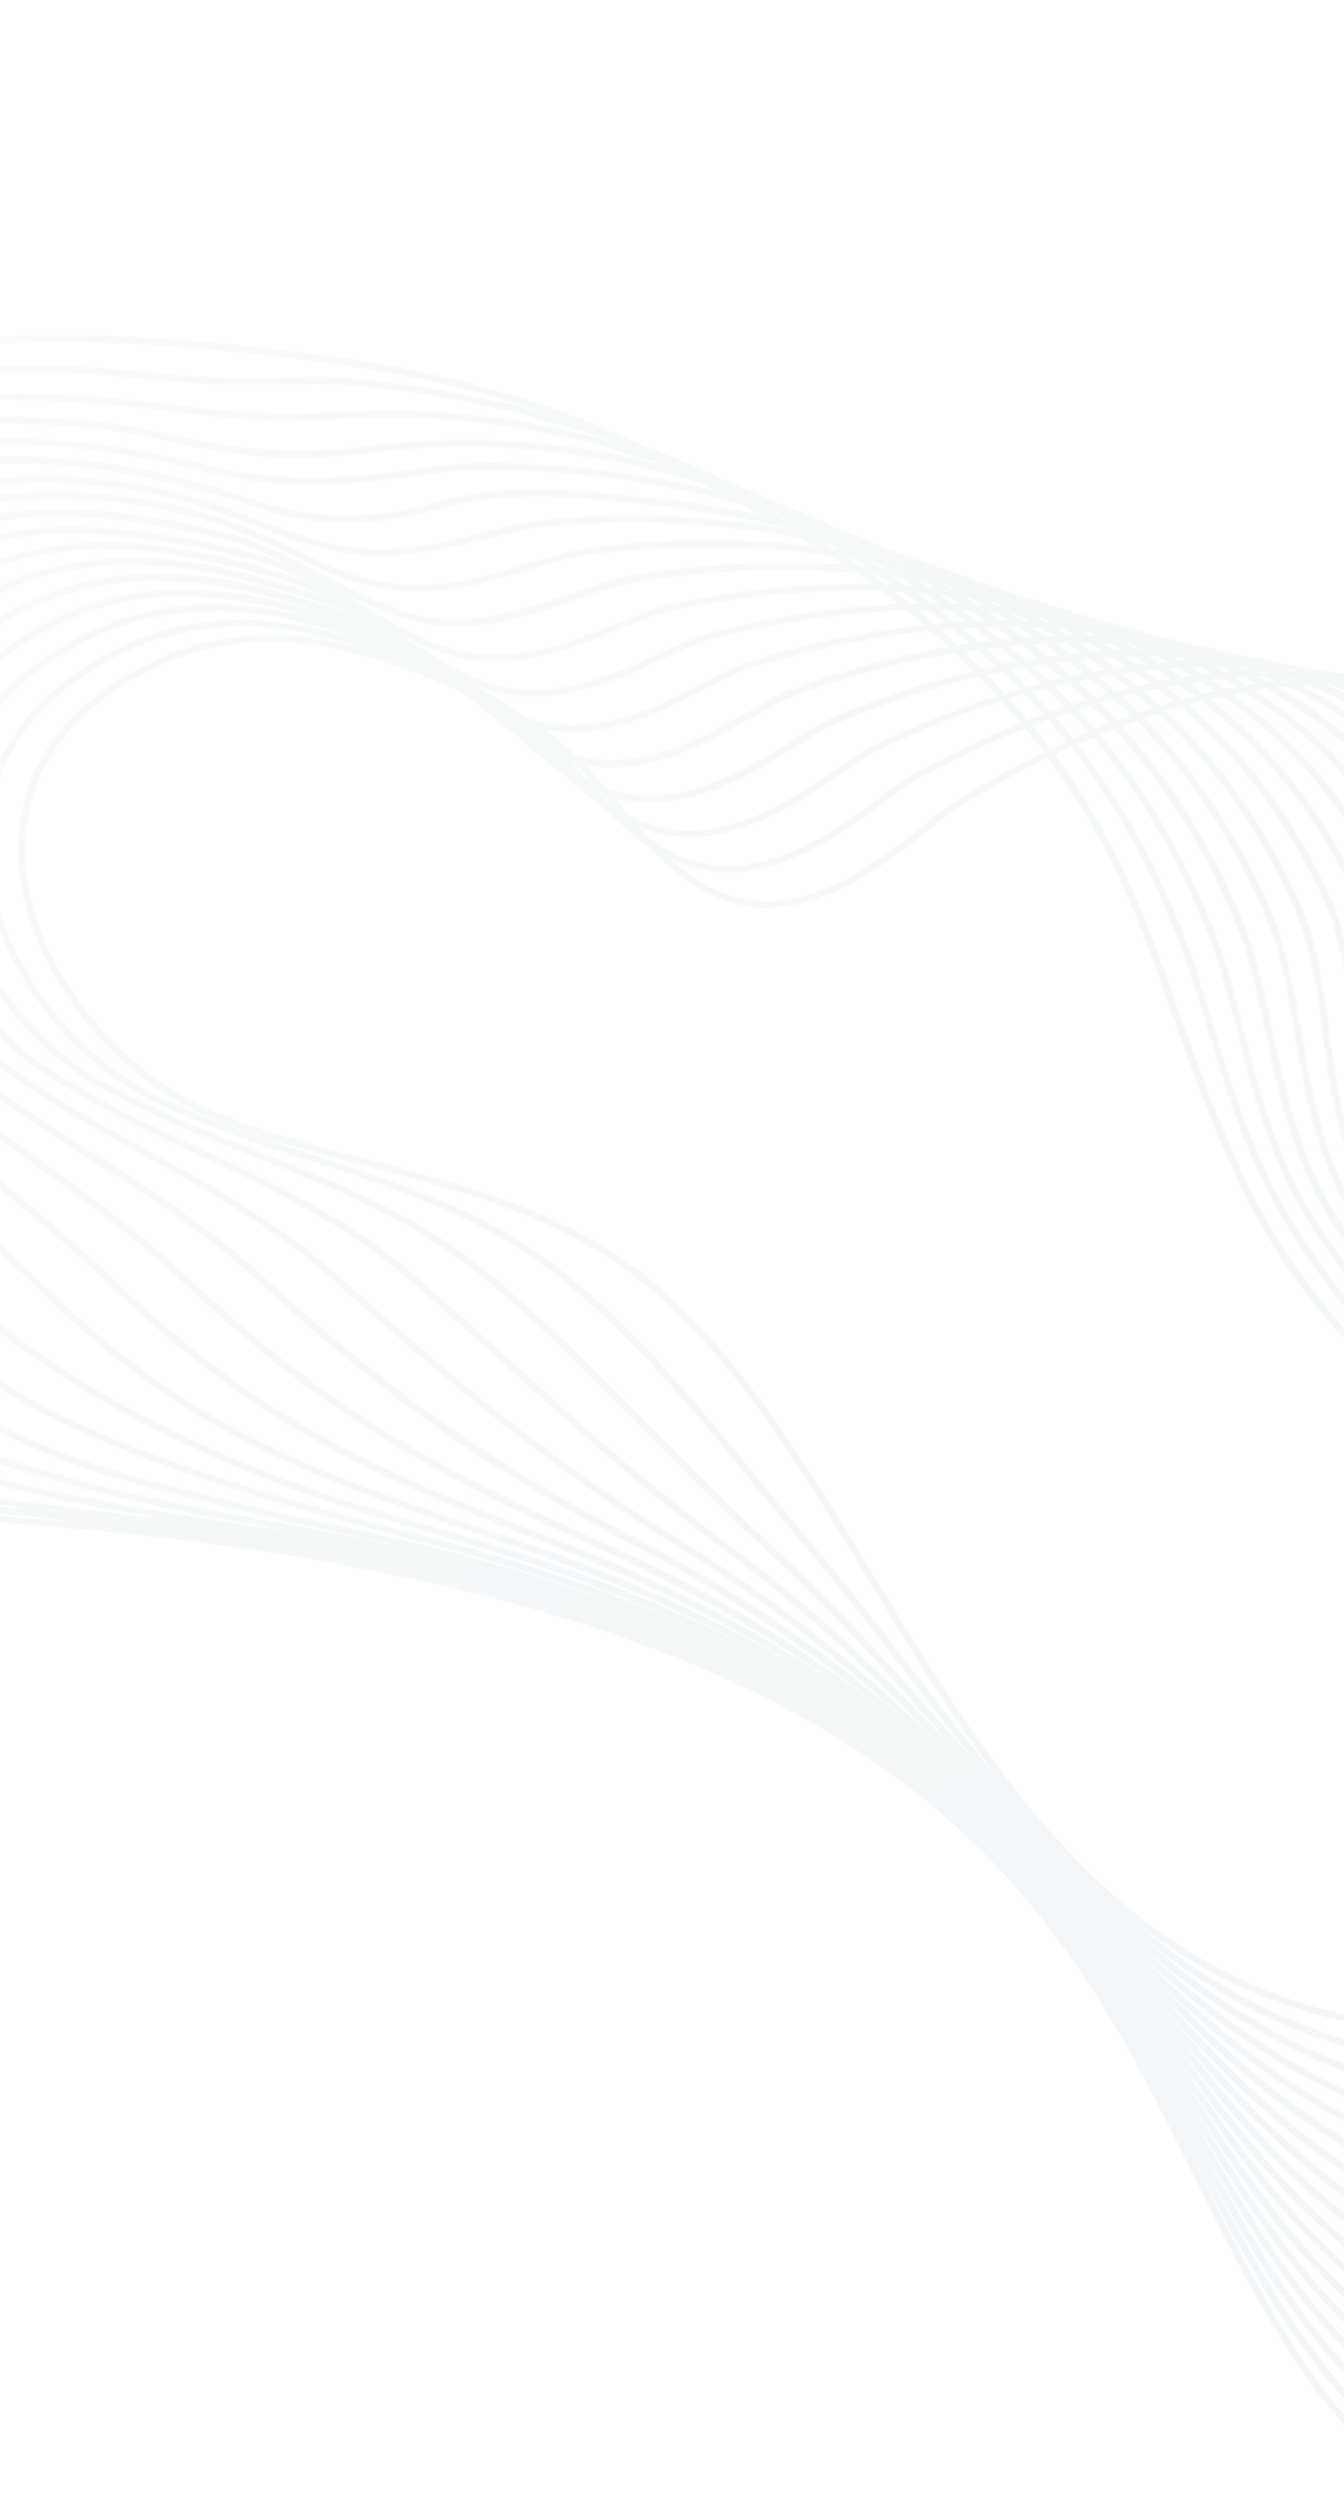 <svg width="393" height="731" viewBox="0 0 393 731" fill="none" xmlns="http://www.w3.org/2000/svg">
<g clip-path="url(#clip0_1303_817)">
<g opacity="0.05">
<path d="M482.957 754.193C475.973 754.193 468.988 753.468 462.088 752.062C432.402 745.97 405.443 727.266 384.105 697.911C370.178 678.781 360.041 658.245 349.266 636.559C310.381 558.038 270.175 476.789 48.534 449.735C29.879 447.477 12.801 446.199 -3.767 444.963C-63.394 439.339 -163.141 429.881 -192.699 312.887C-201.174 279.314 -218.253 165.898 -81.75 114.9C-23.401 92.787 35.885 96.324 91.295 103.439C152.71 111.321 188.061 127.383 239.638 158.187C262.125 171.65 280.312 187.073 298.498 208.205C314.895 227.207 327.545 249.064 337.213 275.01C339.598 281.359 341.898 287.92 344.155 294.225L344.24 294.481C353.78 321.322 363.619 349.058 380.229 372.364C400.289 400.526 426.056 418.676 453.4 437.891C472.012 451.013 491.22 464.562 510.088 482.158C531.511 502.139 549.228 524.507 564.22 550.539C586.495 589.139 594.715 628.166 588.028 663.358C582.108 694.503 564.859 720.747 539.432 737.278C524.057 747.29 506.382 753.042 488.366 754.022C486.578 754.107 484.746 754.15 482.957 754.15V754.193ZM18.38 100.03C-14.5 100.03 -47.934 104.248 -81.026 116.817C-215.953 167.219 -199.087 279.271 -190.74 312.418C-178.09 362.437 -152.238 396.819 -111.649 417.525C-77.79 434.78 -39.714 439.595 -3.597 443.003C12.971 444.239 30.135 445.517 48.789 447.775C271.495 474.957 311.956 556.674 351.054 635.707C361.787 657.351 371.881 677.801 385.723 696.803C406.763 725.732 433.297 744.18 462.471 750.145C470.989 751.892 479.678 752.531 488.239 752.105C505.914 751.168 523.248 745.501 538.325 735.702C563.241 719.512 580.191 693.693 586.026 663.102C592.628 628.379 584.493 589.864 562.474 551.647C547.567 525.785 529.977 503.588 508.682 483.734C489.9 466.223 470.776 452.717 452.207 439.68C424.736 420.337 398.798 402.059 378.525 373.642C361.745 350.081 351.864 322.217 342.281 295.248L342.196 294.95C339.938 288.644 337.639 282.125 335.253 275.777C325.671 250.044 313.106 228.4 296.879 209.569C278.821 188.607 260.805 173.311 238.488 159.976C187.166 129.3 151.986 113.323 90.912 105.484C67.274 102.459 42.912 100.073 18.252 100.073L18.38 100.03Z" fill="url(#paint0_linear_1303_817)"/>
<path d="M582.358 599.402C578.695 583.254 572.307 566.809 563.405 550.491C532.144 493.315 494.366 464.812 457.781 437.246C440.744 424.379 424.603 412.237 409.781 397.623C402.455 390.38 395.811 382.754 389.551 374.275C381.799 363.837 376.135 354.762 371.62 345.645C365.529 333.246 361.057 319.954 357.522 308.535C356.713 305.894 355.904 303.21 355.095 300.611L354.839 299.801C352.071 290.726 349.217 281.396 345.725 272.363C335.886 247.184 323.195 226.051 306.882 207.816C291.848 190.987 273.321 175.905 248.533 160.354C202.876 131.681 151.768 114.425 100.702 110.548C96.528 110.122 91.289 110.207 84.73 110.335C74.508 110.548 61.561 110.761 46.058 109.142C23.4 106.799 -11.099 103.22 -56.628 115.32C-170.132 145.399 -182.398 231.718 -183.718 248.717C-187.125 288.596 -172.261 399.199 -63.996 431.622C-48.067 437.246 -10.715 441.336 22.25 444.958C37.199 446.577 51.297 448.153 61.092 449.602C269.232 478.488 309.566 555.944 348.621 630.887C359.695 652.105 370.129 672.172 384.312 690.79C398.367 709.281 414.423 723.17 432.013 732.032C447.601 739.872 463.956 743.877 480.609 743.877C482.398 743.877 484.187 743.834 486.018 743.749C490.234 743.536 494.494 743.024 498.667 742.3C520.09 738.466 539.554 728.027 554.93 712.136C572.52 693.943 583.124 670.255 585.595 643.669C586.915 629.396 585.85 614.484 582.4 599.359L582.358 599.402ZM583.55 643.541C581.123 669.658 570.731 692.921 553.439 710.772C538.362 726.366 519.324 736.591 498.284 740.34C494.195 741.065 490.022 741.576 485.89 741.789C467.789 742.769 449.859 738.849 432.908 730.285C415.616 721.509 399.772 707.832 385.888 689.597C371.833 671.107 361.398 651.125 350.367 629.95C311.099 554.581 270.51 476.656 61.348 447.642C51.552 446.151 37.412 444.617 22.463 442.998C-10.374 439.419 -47.599 435.329 -63.357 429.747C-170.387 397.666 -185.081 288.34 -181.716 248.888C-180.439 232.144 -168.3 146.976 -56.117 117.28C-10.928 105.308 23.357 108.844 45.845 111.187C61.476 112.806 74.508 112.593 84.773 112.38C91.289 112.253 96.442 112.167 100.531 112.551C151.257 116.428 202.067 133.555 247.469 162.058C272.086 177.524 290.485 192.521 305.392 209.18C321.533 227.244 334.098 248.164 343.851 273.13C347.343 282.077 350.197 291.408 352.965 300.525L353.178 301.25C353.987 303.891 354.797 306.575 355.606 309.174C359.184 320.635 363.655 334.056 369.831 346.582C374.388 355.785 380.138 364.987 387.932 375.511C394.278 384.075 400.965 391.786 408.376 399.114C423.282 413.856 439.467 426.041 456.588 438.908C493.003 466.345 530.61 494.678 561.659 551.514C570.475 567.661 576.779 583.936 580.441 599.913C583.849 614.825 584.871 629.524 583.593 643.584L583.55 643.541Z" fill="url(#paint1_linear_1303_817)"/>
<path d="M562.564 550.801C533.518 494.179 496.89 464.696 461.497 436.108C446.463 424.008 432.28 412.547 418.779 399.212C411.922 392.437 405.406 385.024 398.847 376.503C391.564 367.045 384.579 357.714 379.255 347.191C372.824 334.452 368.863 320.903 365.498 308.207C364.859 305.778 364.22 303.307 363.582 300.751C360.984 290.611 358.3 280.087 354.212 270.118C335.174 223.379 307.107 192.32 257.361 162.923C208.765 134.164 156.464 118.996 110.125 120.104C106.122 120.189 102.502 120.36 99.094 120.488C84.954 121.084 73.796 121.51 46.964 117.889C-7.382 111.498 -32.851 117.292 -43.2 119.635C-118.501 137.359 -163.774 184.779 -168.076 250.562C-170.589 307.525 -147.803 358.183 -100.187 398.871C-80.169 415.87 -64.709 423.071 -46.267 429.248C-27.399 435.511 -1.377 440.539 31.163 444.203C45.09 445.737 58.974 447.611 73.583 449.912C268.051 480.503 310.386 557.49 347.738 625.489C359.152 646.28 369.928 665.878 384.451 684.028C398.463 701.582 414.094 714.662 430.917 722.842C446.165 730.212 462.051 733.962 478.235 733.962C480.024 733.962 481.813 733.919 483.644 733.834C487.903 733.621 492.205 733.11 496.379 732.343C517.291 728.551 536.286 718.453 551.235 703.116C568.016 685.946 578.366 663.578 581.134 638.526C584.2 610.875 577.769 580.54 562.479 550.759L562.564 550.801ZM579.217 638.355C576.492 662.981 566.312 684.923 549.873 701.752C535.179 716.792 516.609 726.676 496.081 730.425C491.949 731.15 487.776 731.661 483.559 731.874C465.969 732.811 448.465 729.147 431.854 721.095C415.287 713.043 399.911 700.133 386.069 682.835C371.674 664.813 360.941 645.257 349.527 624.509C311.962 556.17 269.371 478.671 73.923 447.952C59.272 445.651 45.345 443.777 31.375 442.2C-0.993 438.579 -26.931 433.594 -45.628 427.331C-63.857 421.239 -79.104 414.124 -98.866 397.337C-145.971 357.075 -168.544 306.929 -166.074 250.647C-161.773 185.887 -117.095 139.064 -42.775 121.595C-36.088 120.062 -22.161 116.909 0.966 116.909C13.104 116.909 28.139 117.718 46.708 119.891C73.71 123.555 84.912 123.087 99.18 122.49C102.587 122.362 106.164 122.192 110.168 122.107C156.166 120.999 208.041 136.081 256.339 164.627C305.658 193.811 333.47 224.572 352.338 270.842C356.341 280.684 359.024 291.122 361.622 301.219C362.261 303.776 362.9 306.289 363.539 308.675C366.904 321.5 370.907 335.133 377.423 348.043C382.79 358.694 389.86 368.11 397.185 377.653C403.83 386.217 410.389 393.716 417.288 400.575C430.875 413.996 445.1 425.457 460.177 437.599C495.442 466.017 531.857 495.372 560.733 551.611C575.853 581.051 582.199 611.003 579.175 638.27L579.217 638.355Z" fill="url(#paint2_linear_1303_817)"/>
<path d="M560.942 551.348C535.814 493.703 499.995 460.897 465.369 429.199L465.156 429.028C455.786 420.465 446.118 411.603 436.791 402.357C430.828 396.435 424.652 389.618 417.455 380.927C416.219 379.393 414.899 377.902 413.579 376.283L413.11 375.729C406.424 367.805 399.481 359.624 394.541 350.251C387.386 336.66 384.064 321.663 381.508 307.475C381.125 305.345 380.784 303.215 380.401 301.042C378.399 289.198 376.312 276.927 371.286 265.509C361.193 242.63 348.415 223.713 332.273 207.779C317.196 192.91 299.053 180.256 275.117 167.943C233.676 146.64 187.551 135.35 141.681 135.35C134.653 135.265 126.987 136.415 118.895 137.565C103.605 139.738 81.713 141.144 63.485 136.671C48.834 133.092 19.702 126.019 -15.265 128.618C-69.014 134.796 -98.956 159.678 -114.629 179.489C-137.287 208.12 -142.653 240.968 -140.141 262.143C-133.241 321.28 -95.932 374.707 -35.07 412.583C-2.147 433.076 66.509 444.409 67.19 444.537C77.284 446.369 87.719 448.243 98.792 450.502C265.662 484.117 308.082 553.18 345.562 614.149C357.913 634.258 369.583 653.218 385.001 670.643C398.97 686.365 413.749 697.783 429.039 704.557C443.563 710.99 458.597 714.271 473.717 714.271C475.505 714.271 477.337 714.228 479.126 714.143C483.427 713.93 487.686 713.419 491.903 712.652C511.75 709.031 529.766 699.657 544.034 685.47C559.281 670.302 569.247 650.576 572.74 628.464C576.615 604.008 572.697 578.062 561.027 551.348H560.942ZM570.653 628.123C567.203 649.809 557.492 669.152 542.5 684.021C528.573 697.868 510.898 707.071 491.434 710.65C487.346 711.416 483.129 711.885 478.913 712.098C462.345 712.993 445.692 709.797 429.721 702.682C414.729 696.036 400.12 684.788 386.363 669.237C371.073 651.982 359.446 633.065 347.138 613.041C309.488 551.732 266.812 482.285 99.09 448.499C88.017 446.284 77.54 444.366 67.446 442.534C66.764 442.406 -1.508 431.116 -34.09 410.879C-94.441 373.343 -131.409 320.427 -138.224 261.93C-140.694 241.139 -135.37 208.887 -113.138 180.767C-90.991 152.775 -57.132 135.435 -15.137 130.621C-9.302 130.195 -3.766 129.982 1.516 129.982C27.411 129.982 50.92 135.648 62.974 138.631C81.543 143.189 103.69 141.783 119.151 139.568C127.2 138.417 134.866 137.395 141.638 137.395C187.168 137.395 232.995 148.6 274.18 169.732C297.903 181.918 315.919 194.486 330.825 209.228C346.797 224.992 359.446 243.695 369.412 266.361C374.31 277.524 376.397 289.666 378.399 301.425C378.782 303.598 379.123 305.771 379.506 307.901C382.062 322.259 385.469 337.427 392.752 351.231C397.778 360.775 404.763 369.083 411.534 377.05L412.003 377.604C413.366 379.18 414.644 380.714 415.879 382.248C423.119 391.024 429.337 397.841 435.343 403.806C444.712 413.094 454.381 421.956 463.75 430.52L463.963 430.69C498.462 462.261 534.11 494.896 559.068 552.158C570.567 578.53 574.443 604.094 570.61 628.166L570.653 628.123Z" fill="url(#paint3_linear_1303_817)"/>
<path d="M463.536 674.476C450.717 674.476 437.727 672.218 424.907 667.787C412.13 663.356 399.693 655.687 385.766 643.629C366.515 626.971 351.651 607.884 335.935 587.689C299.648 541.121 258.591 488.376 148.878 451.565L147.941 451.224C91.678 432.35 54.54 419.866 10.075 375.898C1.344 367.291 -7.685 359.111 -16.416 351.186C-35.071 334.315 -52.618 318.423 -65.523 300.017C-68.036 296.396 -70.378 292.689 -72.508 289.196C-83.709 270.833 -88.437 248.635 -85.498 228.355C-81.793 202.877 -66.332 181.021 -40.778 165.086C-23.316 154.222 -4.278 148.939 17.443 148.939C34.735 148.939 51.558 152.305 64.25 155.245C75.324 157.801 84.736 162.828 93.851 167.643C101.943 171.946 110.291 176.377 119.959 179.189C124.133 180.424 128.647 181.063 133.332 181.063C145.768 181.063 157.609 176.845 168.086 173.181C174.091 171.051 179.245 169.219 183.717 168.452C198.709 165.853 213.913 164.575 228.99 164.575C257.27 164.575 284.656 169.091 310.466 178.038C356.847 194.101 386.107 218.258 405.315 256.39C412.087 269.81 412.641 284.893 413.152 299.464V300.103C413.237 302.148 413.322 304.108 413.407 306.025C414.174 322.044 416.176 340.535 425.077 356.427C430.401 365.885 438.323 373.639 445.989 381.138C448.715 383.78 451.781 386.805 454.592 389.787L457.19 392.556C462.472 398.138 467.455 403.421 472.693 408.618C495.352 431.114 512.09 451.565 525.378 473.08C540.625 497.791 551.188 523.781 557.576 552.582C561.921 572.138 561.367 590.884 556 608.267C550.975 624.5 541.69 638.985 529.168 650.148C512.771 664.762 492.029 673.155 469.158 674.348C467.284 674.433 465.368 674.518 463.451 674.518L463.536 674.476ZM17.486 150.984C-3.852 150.984 -22.549 156.182 -39.671 166.833C-64.714 182.427 -79.876 203.815 -83.454 228.696C-86.35 248.55 -81.707 270.236 -70.719 288.216C-68.59 291.667 -66.332 295.373 -63.819 298.952C-51.085 317.187 -33.58 332.994 -15.096 349.738C-6.28 357.705 2.749 365.885 11.523 374.534C55.647 418.162 92.615 430.603 148.622 449.392L149.559 449.733C259.826 486.757 301.139 539.758 337.554 586.496C353.227 606.648 368.049 625.65 387.129 642.181C400.843 654.068 413.067 661.609 425.588 665.955C440.069 670.982 454.805 673.155 469.158 672.388C491.561 671.195 511.877 663.015 527.933 648.699C540.199 637.75 549.271 623.605 554.212 607.713C559.493 590.671 560.004 572.266 555.745 553.051C549.399 524.505 538.964 498.686 523.802 474.188C510.599 452.8 493.946 432.435 471.416 410.067C466.134 404.827 461.151 399.544 455.87 393.962L453.272 391.193C450.504 388.253 447.437 385.271 444.711 382.629C436.917 375.045 428.868 367.163 423.416 357.449C414.302 341.174 412.257 322.385 411.491 306.153C411.406 304.235 411.32 302.233 411.235 300.23V299.591C410.682 285.233 410.128 270.407 403.569 257.37C384.616 219.706 355.74 195.847 309.87 179.998C284.273 171.136 257.1 166.663 229.033 166.663C214.084 166.663 198.964 167.984 184.1 170.54C179.798 171.264 174.687 173.096 168.81 175.184C158.205 178.933 146.152 183.194 133.375 183.194C128.519 183.194 123.834 182.555 119.448 181.276C109.609 178.379 101.176 173.906 92.999 169.56C84.012 164.788 74.728 159.846 63.91 157.332C51.303 154.392 34.65 151.069 17.528 151.069L17.486 150.984Z" fill="url(#paint4_linear_1303_817)"/>
<path d="M556.802 552.92C552.543 524.673 544.111 499.152 530.993 474.825C518.727 452.031 502.585 430.898 481.758 410.192C477.669 406.145 473.495 401.842 469.449 397.666L463.913 392C460.931 388.975 457.779 385.992 454.628 383.01C446.578 375.469 438.23 367.63 432.736 357.958C423.324 341.385 421.705 322.212 421.407 305.639C421.365 303.423 421.322 301.208 421.322 298.694C421.152 283.569 420.981 267.933 413.826 254.129C403.902 234.957 391.168 219.704 374.941 207.476C359.864 196.1 341.678 187.324 319.318 180.592C297.639 174.073 274.683 170.793 251.045 170.793C232.646 170.793 213.991 172.838 195.592 176.8C191.418 177.695 186.563 179.697 180.941 181.998C170.08 186.429 157.729 191.456 144.697 191.456C139.926 191.456 135.327 190.732 131.068 189.369C121.187 186.173 112.711 181.061 104.534 176.076C95.59 170.665 86.39 165.041 75.317 162.059C60.452 158.011 37.326 153.751 17.904 154.049C0.655 154.347 -15.614 159.46 -31.841 169.77C-43.681 177.269 -53.222 186.173 -60.121 196.143C-66.425 205.175 -70.599 215.188 -72.558 225.839C-76.774 248.761 -70.471 274.281 -55.649 294.093C-53.222 297.373 -50.581 300.824 -47.685 304.233C-35.291 318.932 -19.788 331.585 -3.306 345.049C8.364 354.592 20.46 364.519 32.002 375.639C74.507 416.668 109.261 431.836 161.435 451.903C256.284 488.458 296.276 536.901 331.541 579.676C348.748 600.51 364.975 620.194 386.057 636.98C399.814 647.93 411.824 654.832 423.963 658.667C436.271 662.586 448.622 664.589 460.633 664.589C462.55 664.589 464.466 664.546 466.383 664.418C470.983 664.163 475.625 663.609 480.182 662.799C497.218 659.646 512.934 652.233 525.626 641.411C550.712 619.981 562.084 587.771 556.845 552.963L556.802 552.92ZM524.263 639.835C511.827 650.444 496.409 657.687 479.756 660.754C475.284 661.564 470.727 662.118 466.212 662.331C452.583 663.055 438.529 661.138 424.474 656.664C412.591 652.872 400.751 646.098 387.207 635.319C366.295 618.66 350.111 599.062 332.989 578.313C297.554 535.367 257.391 486.669 162.031 449.943C110.07 429.919 75.487 414.836 33.28 374.106C21.695 362.943 9.599 353.016 -2.198 343.387C-18.51 330.052 -33.928 317.398 -46.237 302.869C-49.048 299.504 -51.688 296.053 -54.116 292.815C-68.597 273.429 -74.772 248.505 -70.641 226.095C-68.725 215.742 -64.678 205.985 -58.545 197.166C-51.774 187.409 -42.446 178.717 -30.819 171.347C-14.89 161.249 2.018 156.222 18.884 155.924C37.624 155.924 60.495 160.056 74.72 163.891C85.496 166.831 94.61 172.369 103.469 177.738C111.731 182.765 120.25 187.963 130.386 191.201C134.901 192.649 139.671 193.374 144.654 193.374C158.07 193.374 170.592 188.261 181.665 183.745C187.202 181.487 191.972 179.527 195.975 178.675C214.247 174.713 232.774 172.71 251.045 172.71C274.47 172.71 297.213 175.991 318.721 182.424C340.868 189.071 358.884 197.762 373.748 208.967C389.72 221.025 402.241 236.064 412.037 254.981C418.979 268.359 419.15 283.74 419.278 298.822C419.278 301.165 419.32 303.381 419.363 305.596C419.661 322.425 421.322 341.896 430.947 358.853C436.612 368.822 445.045 376.747 453.307 384.501C456.374 387.356 459.483 390.296 462.422 393.321L467.959 398.987C472.005 403.162 476.179 407.466 480.267 411.513C500.966 432.091 516.98 453.096 529.161 475.677C542.151 499.791 550.499 525.099 554.715 553.133C559.869 587.26 548.71 618.831 524.178 639.75L524.263 639.835Z" fill="url(#paint5_linear_1303_817)"/>
<path d="M555.996 553.258C552.248 498.638 530.314 451.006 490.79 411.723C488.064 408.997 485.295 406.227 482.484 403.415C479.46 400.39 476.394 397.28 473.285 394.17C470.133 391.06 466.768 387.992 463.404 384.967C454.928 377.341 446.155 369.416 440.405 359.447C430.481 342.191 429.331 321.4 429.417 305.21C429.417 302.952 429.417 300.737 429.502 298.138C429.715 283.098 430.013 266.056 422.389 251.826C403.436 216.378 373.538 194.564 328.179 183.103C290.486 173.56 248.364 174.241 207.478 185.063C203.687 186.086 199.13 188.173 193.849 190.602C183.158 195.544 169.913 201.679 155.986 201.679C151.173 201.679 146.531 200.912 142.229 199.421C132.092 195.885 123.574 190.048 115.354 184.424C106.581 178.417 97.509 172.196 86.393 168.745C70.379 163.803 50.872 158.733 31.494 158.562C11.689 158.562 -6.412 163.718 -22.852 174.326C-44.829 188.514 -58.032 207.857 -61.013 230.267C-64.761 258.472 -51.984 284.163 -38.781 298.862C-36.183 301.716 -33.116 305.082 -29.879 308.32C-17.954 320.079 -4.07 330.219 10.709 340.913C25.105 351.394 39.969 362.216 53.853 375.253C93.889 412.916 125.661 430.725 173.916 452.198C253.688 487.731 291.935 531.743 325.666 570.556C344.747 592.498 362.762 613.247 386.23 630.289C399.731 640.088 411.401 646.223 422.9 649.546C434.57 652.912 446.325 654.616 457.824 654.616C459.826 654.616 461.871 654.574 463.83 654.446C485.764 653.296 505.909 645.754 522.051 632.717C545.774 613.545 558.125 584.658 555.996 553.344V553.258ZM520.773 631.056C504.93 643.837 485.21 651.208 463.702 652.358C450.584 653.04 436.955 651.421 423.411 647.501C412.125 644.263 400.668 638.213 387.38 628.585C364.083 611.67 346.152 591.007 327.157 569.15C293.297 530.166 254.881 485.984 174.683 450.281C126.683 428.893 94.996 411.17 55.174 373.719C41.204 360.554 26.255 349.69 11.817 339.209C-2.834 328.558 -16.719 318.46 -28.517 306.829C-31.753 303.634 -34.777 300.31 -37.375 297.456C-50.28 283.141 -62.802 258.003 -59.139 230.48C-56.243 208.666 -43.338 189.835 -21.872 175.945C-5.773 165.55 11.987 160.522 31.366 160.522C50.489 160.693 69.825 165.72 85.669 170.62C96.487 173.986 105.431 180.121 114.119 186.043C122.424 191.752 131.028 197.632 141.42 201.296C145.934 202.872 150.79 203.682 155.858 203.682C170.211 203.682 183.712 197.461 194.573 192.434C199.769 190.048 204.241 187.96 207.903 186.98C248.492 176.244 290.231 175.562 327.625 185.02C372.345 196.353 401.903 217.869 420.558 252.763C427.926 266.567 427.67 283.311 427.457 298.095C427.457 300.694 427.372 302.952 427.372 305.21C427.287 321.656 428.48 342.788 438.616 360.469C444.494 370.694 453.395 378.704 462.084 386.544C465.32 389.483 468.685 392.508 471.794 395.576C474.903 398.644 478.012 401.754 480.994 404.779C483.805 407.591 486.573 410.403 489.299 413.087C528.482 452.028 550.203 499.192 553.909 553.344C555.996 583.977 543.9 612.267 520.688 631.013L520.773 631.056Z" fill="url(#paint6_linear_1303_817)"/>
<path d="M454.54 644.521C443.892 644.521 432.904 643.072 421.873 640.26C410.757 637.406 399.811 632.208 386.437 623.474C359.733 606.006 339.417 583.595 317.909 559.864C286.52 525.183 250.914 485.944 186.347 452.371C142.01 429.321 113.049 409.041 75.697 374.829C59.811 360.258 42.391 349.181 25.568 338.444C12.067 329.838 -0.668 321.743 -12.082 312.284C-15.021 309.856 -18.172 307.086 -21.963 303.508C-40.831 285.954 -51.734 258.9 -49.69 234.572C-47.816 212.204 -35.464 192.904 -13.999 178.802C2.058 168.236 19.222 163.123 38.473 163.123C59.002 163.123 78.891 169.003 97.333 175.393C108.534 179.27 117.478 186.13 126.167 192.776C134.387 199.082 142.862 205.558 153.254 209.478C157.684 211.139 162.411 211.991 167.352 211.991C181.833 211.991 195.589 204.919 206.62 199.21C211.561 196.653 215.862 194.438 219.312 193.373C244.441 185.448 269.739 181.443 294.527 181.443C309.093 181.443 323.361 182.849 336.99 185.661C358.881 190.135 376.94 197.207 392.145 207.22C408.414 217.956 421.064 231.803 430.859 249.569C438.952 264.268 438.27 281.992 437.631 297.628C437.546 300.27 437.418 302.57 437.376 304.871C436.865 321.657 437.674 343.173 448.023 361.025C453.986 371.293 463.228 379.302 472.13 387.057C475.452 389.911 479.157 393.149 482.522 396.387C488.527 402.139 494.362 407.891 499.728 413.259C518.596 432.005 532.906 453.819 542.319 478.062C551.518 501.708 555.777 527.143 555.096 553.601C554.372 581.294 541.041 606.9 518.553 623.857C506.202 633.188 491.295 639.621 475.409 642.561C470.596 643.456 465.656 644.009 460.758 644.265C458.671 644.393 456.584 644.436 454.497 644.436L454.54 644.521ZM38.516 165.125C19.69 165.125 2.867 170.153 -12.849 180.506C-33.803 194.268 -45.814 213.056 -47.645 234.785C-49.647 258.516 -38.999 284.932 -20.558 302.059C-16.767 305.595 -13.658 308.365 -10.762 310.751C0.567 320.124 13.217 328.176 26.633 336.697C43.584 347.476 61.046 358.639 77.103 373.295C114.327 407.379 143.203 427.617 187.327 450.539C252.235 484.282 287.926 523.692 319.443 558.458C340.866 582.104 361.096 604.429 387.587 621.727C400.79 630.333 411.523 635.446 422.426 638.258C435.416 641.581 448.279 642.944 460.715 642.305C465.571 642.05 470.426 641.496 475.111 640.601C490.699 637.704 505.35 631.398 517.446 622.238C539.423 605.665 552.455 580.613 553.179 553.516C553.903 527.271 549.644 502.134 540.53 478.743C531.245 454.757 517.063 433.198 498.408 414.665C492.999 409.297 487.207 403.545 481.201 397.793C477.879 394.598 474.174 391.36 470.894 388.548C461.823 380.666 452.453 372.528 446.362 362.005C435.715 343.684 434.948 321.828 435.417 304.786C435.459 302.485 435.587 300.184 435.672 297.756C436.311 282.162 436.992 264.694 429.156 250.507C419.53 233.038 407.094 219.405 391.08 208.881C376.088 198.997 358.243 192.009 336.607 187.579C323.105 184.809 308.965 183.403 294.527 183.403C269.952 183.403 244.867 187.365 219.909 195.247C216.629 196.27 212.413 198.443 207.557 200.957C196.313 206.751 182.344 213.994 167.352 213.994C162.198 213.994 157.215 213.099 152.53 211.352C141.883 207.347 133.279 200.744 124.932 194.353C116.414 187.834 107.555 181.06 96.651 177.268C78.38 170.962 58.703 165.125 38.43 165.125H38.516Z" fill="url(#paint7_linear_1303_817)"/>
<path d="M451.257 634.514C441.333 634.514 431.111 633.364 420.89 631.063C410.242 628.677 399.722 624.246 386.69 616.748C355.598 598.726 332.429 573.759 307.94 547.301C280 517.136 248.355 483.009 198.865 452.589C158.788 427.963 131.615 404.658 97.628 374.408C79.953 358.687 60.191 347.823 41.067 337.299C28.588 330.44 16.791 323.964 5.802 316.337C2.395 313.994 -1.14 311.353 -5.058 308.242C-14.726 300.659 -23.329 289.965 -29.25 278.206C-35.681 265.424 -38.833 251.833 -38.321 238.923C-37.47 216.598 -25.927 197.383 -4.973 183.366C10.743 172.843 27.524 167.73 46.263 167.73C67.899 167.73 88.939 174.632 108.446 182.045C119.732 186.349 128.591 193.847 137.152 201.09C145.372 208.035 153.847 215.235 164.452 219.495C169.009 221.327 173.865 222.265 178.89 222.265C193.967 222.265 208.15 214.17 219.522 207.651C224.121 205.01 228.082 202.752 231.234 201.601C259.599 191.12 287.965 185.837 315.606 185.837C325.913 185.837 336.092 186.604 345.888 188.095C390.139 194.912 420.762 214.255 439.459 247.189C448.02 262.314 446.87 280.719 445.89 296.952C445.72 299.551 445.592 301.979 445.464 304.408C444.57 321.748 444.953 344.031 455.771 362.479C461.99 373.088 471.7 381.225 481.113 389.15C484.775 392.218 488.481 395.328 491.931 398.523C498.021 404.147 503.515 409.473 508.839 414.756C545.084 450.885 561.694 501.585 554.326 553.947C550.961 578.062 536.736 600.387 515.398 615.214C499.043 626.547 479.196 633.108 458.029 634.258C455.857 634.386 453.599 634.429 451.299 634.429L451.257 634.514ZM46.178 169.775C27.822 169.775 11.424 174.76 -3.951 185.07C-24.352 198.704 -35.596 217.365 -36.405 239.051C-36.873 251.62 -33.807 264.87 -27.546 277.354C-21.754 288.9 -13.363 299.295 -3.908 306.751C0.01 309.819 3.503 312.418 6.867 314.761C17.77 322.345 29.525 328.778 41.962 335.638C61.17 346.204 81.06 357.111 98.905 373.003C132.85 403.167 159.938 426.43 199.887 450.97C249.591 481.561 281.363 515.773 309.345 545.98C333.792 572.353 356.834 597.234 387.669 615.086C400.489 622.499 410.881 626.888 421.273 629.188C431.367 631.446 441.418 632.597 451.214 632.597C453.429 632.597 455.644 632.554 457.816 632.426C478.642 631.319 498.106 624.885 514.163 613.765C535.075 599.279 548.959 577.466 552.239 553.862C559.479 502.139 543.124 452.035 507.306 416.375C502.025 411.092 496.488 405.809 490.44 400.185C486.99 396.989 483.328 393.922 479.75 390.897C470.167 382.844 460.286 374.536 453.897 363.672C442.781 344.755 442.398 322.089 443.292 304.493C443.42 302.065 443.548 299.636 443.718 297.037C444.698 281.06 445.848 262.953 437.585 248.382C419.186 216.002 389.075 196.957 345.462 190.268C335.794 188.777 325.7 188.01 315.478 188.01C288.092 188.01 259.94 193.293 231.788 203.646C228.806 204.754 224.888 206.969 220.416 209.526C208.789 216.172 194.351 224.395 178.763 224.395C173.481 224.395 168.37 223.415 163.558 221.498C152.697 217.11 144.051 209.824 135.746 202.794C127.313 195.636 118.582 188.266 107.636 184.09C88.3 176.72 67.474 169.903 46.178 169.903V169.775Z" fill="url(#paint8_linear_1303_817)"/>
<path d="M447.769 624.584C438.698 624.584 429.328 623.689 419.872 621.9C409.608 619.982 399.429 616.318 386.95 610.013C350.067 591.479 323.533 562.678 295.466 532.13C271.317 505.885 246.316 478.746 211.307 452.799C188.223 435.714 169.781 419.013 150.232 401.374C140.479 392.555 130.385 383.438 119.482 374.064C100.273 357.534 78.339 347.266 57.172 337.339C45.417 331.843 34.3 326.602 23.61 320.424C19.735 318.166 15.859 315.738 11.77 313.011C1.08 305.896 -8.631 295.33 -15.616 283.273C-23.069 270.363 -27.073 256.516 -27.158 243.224C-27.243 227.715 -21.919 205.518 3.891 187.964C19.394 177.398 35.791 172.286 54.02 172.286C56.703 172.286 59.471 172.413 62.24 172.626C82.3 174.245 102.403 181.744 119.396 188.817C130.811 193.546 139.542 201.683 148.017 209.565C156.195 217.192 164.67 225.031 175.445 229.632C180.045 231.592 184.943 232.572 190.054 232.572C206.068 232.572 221.23 223.071 232.304 216.127C236.52 213.485 240.183 211.184 243.037 209.991C280.601 193.972 319.7 187.155 354.666 190.734C398.066 195.165 429.413 213.4 447.94 245.013C457.012 260.521 455.393 279.608 453.988 296.48C453.775 299.122 453.562 301.635 453.391 304.149C452.114 322.086 452.071 345.093 463.357 364.18C469.831 375.13 480.095 383.48 490.019 391.533C493.81 394.6 497.643 397.71 501.178 400.906C507.992 406.998 513.103 411.813 517.788 416.499C535.591 434.223 548.24 456.634 554.373 481.345C560.379 505.417 560.038 530.724 553.394 554.541C547.176 576.781 530.565 596.805 507.822 609.544C492.191 618.278 473.877 623.433 454.925 624.456C452.582 624.584 450.154 624.626 447.727 624.626L447.769 624.584ZM54.02 174.288C36.217 174.288 20.16 179.316 4.998 189.626C-20.088 206.711 -25.284 228.184 -25.198 243.224C-25.113 256.176 -21.238 269.681 -13.955 282.293C-7.14 294.094 2.358 304.405 12.792 311.349C16.838 314.034 20.714 316.462 24.547 318.678C35.152 324.855 46.226 330.011 57.981 335.507C79.319 345.476 101.338 355.829 120.759 372.531C131.705 381.946 141.799 391.064 151.552 399.883C171.059 417.522 189.5 434.181 212.499 451.223C247.679 477.297 272.722 504.479 296.914 530.809C324.853 561.187 351.259 589.903 387.802 608.266C400.153 614.444 410.119 618.065 420.213 619.982C432.011 622.198 443.723 623.05 454.797 622.454C473.451 621.474 491.425 616.404 506.842 607.797C529.117 595.357 545.387 575.758 551.435 554.029C557.994 530.554 558.334 505.587 552.414 481.856C546.324 457.528 533.887 435.416 516.34 417.948C511.655 413.304 506.587 408.49 499.815 402.44C496.323 399.287 492.489 396.177 488.784 393.152C478.69 384.929 468.255 376.493 461.611 365.245C450.027 345.732 450.027 322.299 451.347 304.064C451.517 301.55 451.73 299.037 451.943 296.395C453.349 279.821 454.925 261.075 446.151 246.121C428.007 215.104 397.129 197.167 354.411 192.821C319.785 189.328 280.985 196.017 243.761 211.951C241.035 213.102 237.457 215.36 233.326 217.959C222.039 225.031 206.622 234.702 190.054 234.702C184.688 234.702 179.492 233.637 174.636 231.592C163.52 226.863 154.917 218.853 146.612 211.142C138.264 203.388 129.661 195.42 118.587 190.776C101.721 183.746 81.832 176.333 62.027 174.757C59.344 174.544 56.618 174.416 53.977 174.416L54.02 174.288Z" fill="url(#paint9_linear_1303_817)"/>
<path d="M443.638 614.568C435.546 614.568 427.198 613.929 418.893 612.693C408.969 611.202 398.875 608.22 387.206 603.277C342.869 584.531 312.885 550.149 281.155 513.764C263.65 493.697 245.592 472.99 223.786 452.966C211.179 441.377 199.85 429.874 188.947 418.754C173.486 402.99 158.878 388.121 141.416 373.635C120.887 356.593 96.951 347.177 73.825 338.059C63.049 333.799 51.89 329.41 41.456 324.383C37.069 322.253 32.767 319.995 28.636 317.651C16.924 311.047 6.02 300.609 -2.029 288.254C-10.547 275.216 -15.403 261.071 -15.999 247.352C-16.68 231.887 -12.251 209.86 12.877 192.434C31.021 179.908 50.315 174.923 72.376 177.224C92.65 179.312 112.284 187.194 130.47 195.417C142.012 200.614 150.658 209.349 159.006 217.827C167.183 226.092 175.616 234.613 186.604 239.598C191.332 241.729 196.357 242.836 201.596 242.836C218.206 242.836 233.795 232.185 245.166 224.388C248.999 221.747 252.321 219.489 254.919 218.21C291.547 200.274 329.283 191.582 363.525 193.201C384.309 194.181 402.666 198.74 418.041 206.664C434.14 214.972 447.088 227.115 456.458 242.666C466.041 258.558 463.954 278.327 462.165 295.795V296.05C461.867 298.777 461.611 301.248 461.398 303.677C459.737 322.21 459.311 345.984 471.066 365.625C477.881 377.001 488.699 385.522 499.176 393.787C503.009 396.812 506.97 399.922 510.548 403.032C515.914 407.676 521.579 412.704 526.86 417.987C544.45 435.54 556.247 458.078 560.89 483.045C565.49 507.628 562.508 533.149 552.542 554.92C543.854 573.922 526.775 590.368 504.542 601.147C488.571 608.901 470.896 613.332 451.901 614.312C449.175 614.44 446.407 614.525 443.681 614.525L443.638 614.568ZM62.155 178.758C44.693 178.758 28.892 183.785 13.942 194.138C-10.462 211.01 -14.764 232.355 -14.082 247.31C-13.486 260.645 -8.759 274.449 -0.411 287.188C7.468 299.246 18.116 309.471 29.573 315.947C33.662 318.248 37.963 320.506 42.307 322.593C52.7 327.621 63.816 331.967 74.549 336.227C97.803 345.387 121.867 354.846 142.693 372.101C160.241 386.672 174.892 401.541 190.352 417.305C201.298 428.468 212.584 439.929 225.149 451.475C247.04 471.542 265.141 492.333 282.646 512.4C314.248 548.615 344.104 582.827 388.015 601.403C399.557 606.26 409.438 609.242 419.234 610.691C430.222 612.352 441.125 612.906 451.815 612.31C470.513 611.33 487.975 606.942 503.691 599.315C525.497 588.706 542.235 572.644 550.711 554.026C560.506 532.638 563.403 507.543 558.931 483.343C554.331 458.76 542.789 436.605 525.454 419.308C520.216 414.067 514.551 409.082 509.227 404.438C505.692 401.371 501.732 398.261 497.941 395.278C487.293 386.928 476.305 378.279 469.32 366.562C457.267 346.41 457.693 322.253 459.397 303.421C459.609 300.95 459.865 298.479 460.163 295.752V295.496C461.995 278.369 463.996 258.941 454.754 243.603C445.555 228.35 432.905 216.506 417.147 208.326C402.027 200.487 383.926 196.056 363.44 195.076C329.581 193.499 292.101 202.148 255.814 219.915C253.344 221.108 250.107 223.366 246.316 225.922C234.732 233.847 218.845 244.754 201.596 244.754C196.102 244.754 190.778 243.603 185.795 241.345C174.509 236.232 165.905 227.541 157.6 219.148C149.338 210.797 140.819 202.191 129.661 197.163C111.602 189.026 92.138 181.229 72.163 179.141C68.799 178.8 65.477 178.63 62.24 178.63L62.155 178.758Z" fill="url(#paint10_linear_1303_817)"/>
<path d="M439.178 604.689C432.194 604.689 425.038 604.306 417.968 603.539C408.173 602.474 398.206 600.173 387.559 596.594C333.767 578.316 301.1 536.009 266.559 491.231C256.806 478.577 246.797 465.625 236.277 453.184C230.74 446.623 225.246 439.892 220.391 433.927L220.221 433.714C202.034 411.431 184.87 390.427 163.32 373.3C141.598 356.044 115.959 347.694 91.129 339.599C80.566 336.148 69.706 332.611 59.314 328.436C54.543 326.561 49.901 324.516 45.514 322.386C18.597 309.434 -2.656 279.653 -4.998 251.533C-6.276 236.196 -2.656 214.296 21.834 197.084C40.318 184.089 59.952 179.19 82.483 182.002C102.969 184.558 122.986 193.249 141.513 202.197C153.14 207.82 161.701 217.194 169.964 226.311C178.099 235.258 186.531 244.504 197.69 249.744C202.46 252.002 207.571 253.195 212.895 253.195C230.442 253.195 247.053 240.84 258.041 232.659C261.576 230.06 264.557 227.845 266.815 226.567C302.463 206.713 338.963 196.061 372.397 195.763H373.887C393.777 195.763 411.537 199.385 426.742 206.5C442.884 214.083 455.789 225.502 465.074 240.413C475.167 256.689 472.655 277.139 470.397 295.161V295.502C470.014 298.314 469.716 300.785 469.418 303.299C467.331 322.386 466.522 346.927 478.745 367.164C485.858 378.966 497.315 387.743 508.388 396.179C512.306 399.161 516.267 402.186 519.888 405.254C525.467 409.94 530.919 414.584 535.902 419.569C553.193 436.824 564.48 460.172 567.674 485.266C570.954 511 565.246 535.924 551.617 555.437C540.672 571.073 522.826 584.494 501.361 593.186C485.389 599.662 467.799 603.453 449.059 604.433C445.823 604.604 442.543 604.689 439.264 604.689H439.178ZM70.472 183.237C53.266 183.237 37.678 188.307 22.899 198.703C-0.782 215.362 -4.317 236.536 -3.082 251.363C-0.824 278.801 19.96 307.943 46.281 320.597C50.625 322.684 55.225 324.687 59.995 326.561C70.344 330.694 81.162 334.23 91.64 337.639C116.726 345.819 142.578 354.212 164.555 371.723C186.233 388.978 203.482 410.068 221.754 432.436L221.924 432.649C226.78 438.613 232.274 445.345 237.81 451.864C248.373 464.39 258.382 477.342 268.05 489.868C302.505 534.518 334.96 576.57 388.198 594.677C398.718 598.256 408.513 600.514 418.181 601.536C428.531 602.644 438.966 602.985 448.889 602.431C467.416 601.451 484.793 597.702 500.509 591.311C521.634 582.747 539.181 569.582 549.871 554.244C563.245 535.157 568.824 510.702 565.587 485.479C562.435 460.811 551.362 437.932 534.368 420.975C529.428 416.033 524.019 411.431 518.482 406.787C514.862 403.762 510.944 400.78 507.153 397.883C495.824 389.234 484.239 380.372 476.914 368.229C464.392 347.481 465.201 322.514 467.331 303.086C467.586 300.572 467.927 298.058 468.268 295.247V294.906C470.525 277.182 472.995 257.115 463.242 241.436C454.17 226.822 441.564 215.66 425.762 208.289C410.856 201.302 393.351 197.723 373.759 197.723H372.269C339.218 198.021 303.017 208.587 267.666 228.271C265.494 229.464 262.598 231.637 259.191 234.151C247.947 242.544 230.996 255.112 212.81 255.112C207.188 255.112 201.821 253.877 196.753 251.491C185.211 246.037 176.693 236.664 168.388 227.589C160.211 218.642 151.778 209.397 140.534 203.943C122.135 195.039 102.33 186.475 82.1 183.919C78.139 183.408 74.22 183.152 70.43 183.152L70.472 183.237Z" fill="url(#paint11_linear_1303_817)"/>
<path d="M434.016 594.894C428.394 594.894 422.644 594.723 416.937 594.34C378.393 591.826 345.683 576.957 316.977 548.88C291.678 524.126 272.428 492.385 253.815 461.709C232.563 426.688 212.545 393.626 185.16 372.92C162.203 355.537 135.925 348.635 108.113 341.264C97.764 338.537 87.244 335.768 77.022 332.445C71.528 330.655 66.673 328.909 62.201 327.076C48.401 321.453 35.071 311.227 24.764 298.318C14.201 285.153 7.472 269.943 5.768 255.585C3.98 240.332 6.833 218.646 30.599 201.646C49.381 188.226 69.398 183.369 92.355 186.692C113.139 189.76 133.455 199.175 152.322 208.889C164.077 214.939 172.595 224.994 180.773 234.708C188.908 244.294 197.255 254.179 208.584 259.803C213.482 262.231 218.763 263.509 224.172 263.509C242.401 263.509 259.437 249.833 270.681 240.758C273.79 238.287 276.431 236.157 278.433 234.879C298.11 222.48 318.17 213.022 337.974 206.759C357.268 200.667 375.88 197.684 393.299 198.025C410.719 198.323 426.435 201.859 439.979 208.506C453.906 215.365 465.107 225.335 473.37 238.159C484.017 254.733 480.993 275.865 478.353 294.526C477.927 297.508 477.543 300.235 477.203 302.962C474.733 322.646 473.54 347.911 486.189 368.787C493.643 381.1 505.781 390.09 517.493 398.781C521.454 401.721 525.373 404.618 528.993 407.558C534.317 411.861 539.768 416.292 544.709 421.192C554.036 430.522 561.745 442.452 566.941 455.659C572.094 468.739 574.778 482.884 574.607 496.518C574.352 520.121 565.748 541.211 550.373 555.91C537.128 568.606 518.941 578.831 497.774 585.563C482.015 590.59 464.852 593.615 446.751 594.553C442.577 594.766 438.275 594.894 433.931 594.894H434.016ZM78.896 187.672C61.903 187.672 46.485 192.785 31.834 203.265C8.835 219.711 6.066 240.673 7.813 255.372C9.474 269.389 16.033 284.216 26.382 297.082C36.519 309.736 49.509 319.706 63.01 325.202C67.439 326.991 72.252 328.738 77.661 330.485C87.84 333.808 98.317 336.577 108.454 339.219C136.649 346.632 163.098 353.62 186.352 371.258C213.993 392.177 234.139 425.41 255.477 460.602C274.003 491.192 293.212 522.805 318.34 547.389C346.705 575.125 378.989 589.824 417.065 592.252C427.116 592.891 437.21 592.976 446.751 592.465C464.681 591.528 481.675 588.503 497.263 583.561C518.132 576.914 536.063 566.817 549.096 554.333C564.087 540.018 572.478 519.44 572.733 496.39C572.904 483.012 570.263 469.123 565.195 456.256C560.084 443.304 552.545 431.587 543.388 422.47C538.533 417.613 533.081 413.224 527.843 408.964C524.265 406.067 520.347 403.17 516.599 400.358C504.588 391.453 492.28 382.336 484.613 369.682C471.623 348.294 472.859 322.603 475.329 302.578C475.67 299.852 476.053 297.125 476.479 294.228C479.119 275.822 482.058 255.074 471.794 239.139C463.744 226.613 452.798 216.899 439.212 210.21C425.924 203.691 410.506 200.198 393.385 199.942C376.135 199.644 357.779 202.584 338.698 208.591C319.064 214.811 299.174 224.185 279.625 236.498C277.709 237.691 275.111 239.821 272.044 242.249C260.545 251.495 243.21 265.427 224.258 265.427C218.508 265.427 212.971 264.106 207.775 261.55C196.105 255.755 187.587 245.7 179.325 235.944C171.232 226.358 162.842 216.473 151.47 210.594C132.731 200.922 112.585 191.592 92.099 188.609C87.585 187.928 83.113 187.629 78.854 187.629L78.896 187.672Z" fill="url(#paint12_linear_1303_817)"/>
<path d="M476.011 724.153C460.338 724.153 444.878 720.659 429.971 713.715C413.957 706.259 398.709 694.031 384.74 677.33C369.833 659.563 358.632 640.306 346.792 619.898C309.355 555.436 266.977 482.368 86.223 450.201C77.96 448.752 69.996 447.516 62.33 446.324C57.858 445.642 53.471 444.96 49.126 444.236C-32.647 430.943 -54.113 415.562 -63.312 409.001C-110.162 375.471 -138.102 345.818 -151.475 285.02C-163.741 229.292 -132.905 165.853 -81.286 140.588C-21.872 111.488 39.288 124.611 46.06 126.187C78.088 133.686 91.93 132.152 108.029 130.405C113.608 129.809 119.401 129.169 126.386 128.829C171.319 126.613 218.424 138.926 266.296 165.427C290.487 178.805 308.758 192.268 323.793 207.819C339.977 224.52 352.754 244.161 362.763 267.807C367.278 278.459 369.705 289.834 372.005 300.826L372.133 301.338C372.601 303.468 373.07 305.683 373.539 307.856C376.477 321.277 380.097 335.55 386.912 348.715C392.023 358.599 399.093 367.418 405.907 375.897L408.122 378.666C414.937 387.187 421.368 394.43 427.756 400.736C439.469 412.324 451.99 423.104 464.129 433.542C498.84 463.451 534.744 494.382 561.746 551.005C575.119 579.082 580.358 607.585 576.908 633.489C573.757 657.092 563.62 678.097 547.563 694.287C532.955 709.028 514.471 718.785 494.07 722.491C489.896 723.258 485.594 723.727 481.378 723.982C479.589 724.068 477.8 724.11 476.011 724.11V724.153ZM3.597 123.886C-19.955 123.886 -50.408 127.678 -80.434 142.42C-131.244 167.301 -161.611 229.761 -149.558 284.636C-136.313 344.795 -108.629 374.193 -62.205 407.425C-53.133 413.901 -31.923 429.111 49.382 442.319C53.726 443.043 58.113 443.682 62.585 444.406C70.294 445.599 78.258 446.835 86.521 448.283C268.169 480.621 310.845 554.072 348.453 618.918C360.25 639.283 371.409 658.455 386.188 676.094C399.987 692.54 414.979 704.597 430.738 711.925C447.05 719.509 464.129 722.96 481.207 722.023C485.381 721.81 489.555 721.298 493.644 720.574C513.619 716.953 531.762 707.409 546.073 692.966C561.789 677.074 571.755 656.453 574.821 633.276C578.229 607.798 573.075 579.636 559.829 551.942C532.997 495.661 497.264 464.899 462.723 435.118C450.585 424.68 438.02 413.858 426.265 402.227C419.834 395.879 413.361 388.593 406.461 379.987L404.246 377.26C397.304 368.654 390.191 359.75 384.995 349.695C378.053 336.274 374.39 321.873 371.451 308.325C370.983 306.195 370.515 303.979 370.046 301.806L369.918 301.295C367.618 290.388 365.233 279.14 360.761 268.659C350.838 245.226 338.188 225.798 322.174 209.267C307.268 193.887 289.124 180.509 265.103 167.216C217.572 140.886 170.808 128.658 126.258 130.874C119.358 131.215 113.608 131.854 108.029 132.45C91.802 134.24 77.747 135.773 45.421 128.19C42.142 127.423 25.957 123.929 3.427 123.929L3.597 123.886Z" fill="url(#paint13_linear_1303_817)"/>
<path d="M558.471 552.247C550.123 522.977 537.517 496.476 519.927 471.297C502.72 446.671 481.894 425.027 463.793 407.048C457.532 400.827 451.612 394.394 445.351 387.577C442.795 384.808 440.112 382.081 437.514 379.397C430.189 371.941 422.607 364.187 417.497 354.899C409.021 339.604 406.679 321.795 405.486 306.414C405.358 304.539 405.231 302.58 405.06 300.662V299.938C404.081 286.006 403.144 271.648 396.798 258.696C386.746 238.075 373.969 221.374 357.827 207.655C342.878 194.959 324.479 184.478 301.65 175.531C271.709 163.857 239.852 157.935 206.929 157.935C195.259 157.935 183.504 158.701 171.92 160.235C167.022 160.874 159.568 163.132 153.52 164.964C136.74 170.077 120.47 175.062 97.855 165.987C95.64 165.092 92.914 163.771 89.805 162.238C74.941 154.952 50.068 142.767 11.566 144.045C-46.357 145.068 -81.366 180.175 -93.803 209.956C-105.6 240.205 -98.743 275.653 -74.552 309.78C-66.8 320.687 -40.266 352.556 -11.049 380.036C16.634 406.111 63.782 430.438 115.104 445.052L136.399 451.357C260.721 487.913 302.502 544.833 339.343 595.065C353.909 614.962 367.708 633.708 385.596 650.409C399.481 663.361 412.684 672.053 425.972 676.995C439.26 681.937 452.804 684.451 466.263 684.451C468.137 684.451 469.968 684.408 471.842 684.323C476.229 684.11 480.616 683.556 484.917 682.789C503.104 679.424 519.714 671.201 532.96 658.973C546.12 646.788 555.532 631.024 560.175 613.343C565.2 594.213 564.647 573.677 558.556 552.332L558.471 552.247ZM558.173 612.789C553.616 630.087 544.416 645.552 531.554 657.482C518.606 669.454 502.337 677.549 484.491 680.83C480.318 681.596 476.016 682.108 471.672 682.321C456.722 683.13 441.432 680.659 426.611 675.12C413.578 670.263 400.588 661.7 386.917 648.918C369.156 632.345 355.442 613.641 340.876 593.83C303.822 543.342 261.871 486.123 136.868 449.398L115.572 443.092C64.549 428.564 17.699 404.449 -9.772 378.545C-41.161 348.934 -67.098 316.895 -72.976 308.587C-96.784 275.014 -103.513 240.205 -91.971 210.637C-79.79 181.453 -45.377 147.028 11.566 146.005C13.44 145.92 15.314 145.92 17.146 145.92C51.942 145.92 74.898 157.168 88.868 163.985C92.02 165.518 94.746 166.882 97.046 167.776C120.3 177.107 136.868 172.08 154.032 166.839C159.994 165.05 167.405 162.792 172.133 162.195C183.632 160.704 195.344 159.937 206.886 159.937C239.553 159.937 271.198 165.817 300.884 177.405C323.499 186.224 341.728 196.62 356.507 209.189C372.478 222.737 385.043 239.225 394.966 259.591C401.099 272.202 402.036 286.39 402.973 300.108V300.833C403.144 302.75 403.271 304.71 403.442 306.584C404.634 322.178 407.019 340.243 415.708 355.879C420.989 365.422 428.655 373.219 436.066 380.803C438.664 383.444 441.347 386.171 443.86 388.941C450.121 395.8 456.041 402.233 462.344 408.496C480.403 426.391 501.144 447.992 518.223 472.447C535.685 497.456 548.207 523.744 556.512 552.801C562.517 573.805 563.028 594 558.131 612.789H558.173Z" fill="url(#paint14_linear_1303_817)"/>
<path d="M560.089 551.639C536.579 491.566 501.314 457.567 463.962 421.608L463.536 421.224C457.701 415.601 451.696 409.806 445.776 403.927C438.706 396.939 432.19 389.483 426.738 383.135C424.992 381.09 423.16 379.003 421.372 377L420.946 376.531C414.131 368.905 407.104 360.98 402.163 351.778C394.582 337.675 391.601 321.954 389.471 307.127C389.216 305.253 388.96 303.335 388.662 301.205V300.737C386.916 288.168 385.212 275.173 379.761 263.244C360.425 220.894 331.761 193.158 283.932 170.449C250.924 154.813 212.55 146.164 163.188 143.225C157.821 142.884 143.298 142.713 129.073 146.505C106.117 153.493 87.717 150.553 76.729 146.803C14.291 125.373 -23.657 135.215 -36.093 138.41C-36.647 138.538 -91.589 153.791 -115.865 199.677C-129.707 225.836 -130.474 256.512 -118.123 290.809C-106.495 325.575 -50.659 404.566 25.833 429.618C53.134 438.82 110.248 450.579 111.313 450.793C264.17 485.644 306.548 550.702 343.9 608.134C356.847 628.031 369.071 646.82 385.127 663.904C399.182 678.901 413.194 689.169 427.931 695.39C442.071 701.354 456.637 704.379 471.203 704.379C473.034 704.379 474.823 704.337 476.654 704.252C480.956 704.039 485.258 703.527 489.474 702.76C508.768 699.224 526.315 690.192 540.199 676.686C554.723 662.498 564.476 644.093 568.352 623.472C572.611 600.806 569.842 576.649 560.089 551.725V551.639ZM566.393 623.003C562.602 643.241 553.062 661.263 538.836 675.152C525.25 688.402 508.043 697.264 489.133 700.715C485.002 701.482 480.743 701.951 476.569 702.207C460.512 703.059 444.328 700.119 428.697 693.515C414.216 687.423 400.46 677.282 386.575 662.498C370.646 645.542 358.466 626.838 345.561 607.026C307.996 549.296 265.405 483.854 111.696 448.833C111.1 448.705 53.773 436.903 26.43 427.7C-49.382 402.904 -104.749 324.638 -116.291 290.17C-128.429 256.427 -127.705 226.305 -114.162 200.657C-90.311 155.538 -36.221 140.54 -35.667 140.413C-29.321 138.794 -16.374 135.428 3.133 135.428C21.617 135.428 45.936 138.453 76.005 148.763C87.291 152.64 106.074 155.623 129.584 148.508C143.511 144.801 157.736 145.014 163.018 145.312C212.124 148.209 250.243 156.816 283.038 172.324C330.398 194.777 358.806 222.258 377.887 264.139C383.211 275.812 384.914 288.637 386.575 301.077L386.66 301.759C386.916 303.676 387.171 305.594 387.427 307.468C389.557 322.508 392.623 338.4 400.332 352.8C405.358 362.216 412.47 370.183 419.37 377.937L419.796 378.406C421.585 380.409 423.373 382.454 425.162 384.499C430.656 390.889 437.215 398.345 444.328 405.375C450.291 411.255 456.296 417.092 462.131 422.673L462.557 423.056C499.738 458.888 534.875 492.716 558.215 552.406C567.841 576.99 570.566 600.763 566.393 623.046V623.003Z" fill="url(#paint15_linear_1303_817)"/>
<path d="M559.282 551.94C537.135 487.052 498.676 448.963 458.002 408.659L454.765 405.463C448.078 398.859 441.86 391.872 436.025 385.311C433.768 382.755 431.425 380.241 429.125 377.77C422.098 370.271 414.815 362.474 409.832 353.272C401.825 338.53 399.099 321.445 397.48 306.704C397.267 304.659 397.055 302.571 396.842 300.313C395.521 287.063 394.201 273.387 388.323 260.903C378.23 239.515 365.452 222.09 349.31 207.647C334.404 194.269 315.92 182.936 292.835 172.966C251.778 155.199 205.056 147.786 160.038 151.919C154.757 152.387 148.709 153.879 142.278 155.498C132.695 157.884 121.835 160.568 110.931 160.568C106.246 160.568 101.945 160.099 97.771 159.119C88.87 157.074 80.862 154.007 73.026 151.024C63.613 147.445 52.412 143.526 40.913 141.651C37.25 141.054 18.212 138.115 3.774 139.521C-52.19 143.185 -80.3 167.044 -93.972 186.387C-114.202 214.975 -114.713 248.931 -108.495 271.129C-97.081 311.689 -77.787 333.247 -60.666 352.377C-43.119 372.103 -18.203 394.386 -1.039 405.122C17.573 418.33 53.945 432.39 104.159 445.853C105.267 446.151 106.033 446.364 106.502 446.492C110.122 447.387 113.274 448.239 116.639 449.134C118.896 449.73 121.238 450.327 123.879 451.008C262.596 486.882 304.718 547.893 341.942 601.746C355.614 621.557 368.561 640.261 385.385 657.09C399.397 671.065 412.983 680.566 426.953 686.147C440.667 691.601 454.722 694.37 468.777 694.37C470.608 694.37 472.44 694.327 474.271 694.242C478.615 694.029 483.002 693.518 487.219 692.708C505.959 689.257 523.037 680.608 536.581 667.742C550.423 654.577 559.963 637.492 564.222 618.319C568.865 597.4 567.204 575.075 559.324 551.94H559.282ZM562.221 617.893C558.047 636.64 548.677 653.384 535.133 666.293C521.845 678.947 505.149 687.383 486.75 690.748C482.619 691.515 478.36 692.027 474.058 692.24C458.555 693.092 442.797 690.365 427.592 684.315C413.878 678.862 400.462 669.488 386.705 655.727C369.967 639.026 357.105 620.364 343.476 600.638C306.081 546.529 263.704 485.178 124.262 449.134C121.622 448.452 119.322 447.855 117.064 447.259C113.742 446.364 110.548 445.555 106.97 444.617C106.545 444.49 105.735 444.277 104.628 443.978C55.351 430.771 18.212 416.413 0.026 403.503C-17.011 392.809 -41.756 370.697 -59.218 351.099C-76.169 332.139 -95.335 310.752 -106.578 270.617C-112.711 248.846 -112.158 215.571 -92.353 187.58C-73.06 160.312 -39.797 144.378 3.944 141.523C6.627 141.268 9.438 141.14 12.292 141.14C24.686 141.14 37.633 143.142 40.572 143.611C51.901 145.485 62.974 149.363 72.344 152.899C80.181 155.881 88.273 158.949 97.302 161.036C101.604 162.059 106.076 162.528 110.889 162.528C122.047 162.528 133.036 159.801 142.746 157.415C149.092 155.839 155.055 154.347 160.166 153.879C204.801 149.789 251.182 157.159 291.984 174.798C314.855 184.682 333.169 195.93 347.905 209.138C363.876 223.411 376.483 240.666 386.449 261.755C392.157 273.898 393.519 287.404 394.797 300.569C395.01 302.742 395.223 304.829 395.436 306.874C397.054 321.829 399.823 339.169 408 354.209C413.111 363.625 420.479 371.507 427.592 379.09C429.892 381.519 432.234 384.033 434.492 386.589C440.327 393.15 446.587 400.138 453.317 406.827L456.553 410.022C497.1 450.156 535.346 488.075 557.365 552.537C565.159 575.331 566.778 597.315 562.221 617.851V617.893Z" fill="url(#paint16_linear_1303_817)"/>
</g>
</g>
<defs>
<linearGradient id="paint0_linear_1303_817" x1="-121.402" y1="97.602" x2="499.663" y2="739.022" gradientUnits="userSpaceOnUse">
<stop stop-color="#AFB388"/>
<stop offset="0.31" stop-color="#41929E"/>
<stop offset="0.49" stop-color="#27758D"/>
<stop offset="0.68" stop-color="#115C7E"/>
<stop offset="0.86" stop-color="#044D76"/>
<stop offset="1" stop-color="#004873"/>
</linearGradient>
<linearGradient id="paint1_linear_1303_817" x1="-114.594" y1="91.035" x2="506.471" y2="732.456" gradientUnits="userSpaceOnUse">
<stop stop-color="#AFB388"/>
<stop offset="0.31" stop-color="#41929E"/>
<stop offset="0.49" stop-color="#27758D"/>
<stop offset="0.68" stop-color="#115C7E"/>
<stop offset="0.86" stop-color="#044D76"/>
<stop offset="1" stop-color="#004873"/>
</linearGradient>
<linearGradient id="paint2_linear_1303_817" x1="-106.32" y1="83.037" x2="514.745" y2="724.458" gradientUnits="userSpaceOnUse">
<stop stop-color="#AFB388"/>
<stop offset="0.31" stop-color="#41929E"/>
<stop offset="0.49" stop-color="#27758D"/>
<stop offset="0.68" stop-color="#115C7E"/>
<stop offset="0.86" stop-color="#044D76"/>
<stop offset="1" stop-color="#004873"/>
</linearGradient>
<linearGradient id="paint3_linear_1303_817" x1="-91.161" y1="68.332" x2="529.903" y2="709.752" gradientUnits="userSpaceOnUse">
<stop stop-color="#AFB388"/>
<stop offset="0.31" stop-color="#41929E"/>
<stop offset="0.49" stop-color="#27758D"/>
<stop offset="0.68" stop-color="#115C7E"/>
<stop offset="0.86" stop-color="#044D76"/>
<stop offset="1" stop-color="#004873"/>
</linearGradient>
<linearGradient id="paint4_linear_1303_817" x1="-59.433" y1="37.611" x2="561.632" y2="679.032" gradientUnits="userSpaceOnUse">
<stop stop-color="#AFB388"/>
<stop offset="0.31" stop-color="#41929E"/>
<stop offset="0.49" stop-color="#27758D"/>
<stop offset="0.68" stop-color="#115C7E"/>
<stop offset="0.86" stop-color="#044D76"/>
<stop offset="1" stop-color="#004873"/>
</linearGradient>
<linearGradient id="paint5_linear_1303_817" x1="-52.838" y1="31.218" x2="568.227" y2="672.638" gradientUnits="userSpaceOnUse">
<stop stop-color="#AFB388"/>
<stop offset="0.31" stop-color="#41929E"/>
<stop offset="0.49" stop-color="#27758D"/>
<stop offset="0.68" stop-color="#115C7E"/>
<stop offset="0.86" stop-color="#044D76"/>
<stop offset="1" stop-color="#004873"/>
</linearGradient>
<linearGradient id="paint6_linear_1303_817" x1="-46.703" y1="25.25" x2="574.405" y2="666.671" gradientUnits="userSpaceOnUse">
<stop stop-color="#AFB388"/>
<stop offset="0.31" stop-color="#41929E"/>
<stop offset="0.49" stop-color="#27758D"/>
<stop offset="0.68" stop-color="#115C7E"/>
<stop offset="0.86" stop-color="#044D76"/>
<stop offset="1" stop-color="#004873"/>
</linearGradient>
<linearGradient id="paint7_linear_1303_817" x1="-41.001" y1="19.756" x2="580.064" y2="661.176" gradientUnits="userSpaceOnUse">
<stop stop-color="#AFB388"/>
<stop offset="0.31" stop-color="#41929E"/>
<stop offset="0.49" stop-color="#27758D"/>
<stop offset="0.68" stop-color="#115C7E"/>
<stop offset="0.86" stop-color="#044D76"/>
<stop offset="1" stop-color="#004873"/>
</linearGradient>
<linearGradient id="paint8_linear_1303_817" x1="-35.553" y1="14.479" x2="585.512" y2="655.899" gradientUnits="userSpaceOnUse">
<stop stop-color="#AFB388"/>
<stop offset="0.31" stop-color="#41929E"/>
<stop offset="0.49" stop-color="#27758D"/>
<stop offset="0.68" stop-color="#115C7E"/>
<stop offset="0.86" stop-color="#044D76"/>
<stop offset="1" stop-color="#004873"/>
</linearGradient>
<linearGradient id="paint9_linear_1303_817" x1="-30.224" y1="9.32" x2="590.841" y2="650.741" gradientUnits="userSpaceOnUse">
<stop stop-color="#AFB388"/>
<stop offset="0.31" stop-color="#41929E"/>
<stop offset="0.49" stop-color="#27758D"/>
<stop offset="0.68" stop-color="#115C7E"/>
<stop offset="0.86" stop-color="#044D76"/>
<stop offset="1" stop-color="#004873"/>
</linearGradient>
<linearGradient id="paint10_linear_1303_817" x1="-25.028" y1="4.289" x2="596.037" y2="645.71" gradientUnits="userSpaceOnUse">
<stop stop-color="#AFB388"/>
<stop offset="0.31" stop-color="#41929E"/>
<stop offset="0.49" stop-color="#27758D"/>
<stop offset="0.68" stop-color="#115C7E"/>
<stop offset="0.86" stop-color="#044D76"/>
<stop offset="1" stop-color="#004873"/>
</linearGradient>
<linearGradient id="paint11_linear_1303_817" x1="-19.905" y1="-0.647" x2="601.16" y2="640.773" gradientUnits="userSpaceOnUse">
<stop stop-color="#AFB388"/>
<stop offset="0.31" stop-color="#41929E"/>
<stop offset="0.49" stop-color="#27758D"/>
<stop offset="0.68" stop-color="#115C7E"/>
<stop offset="0.86" stop-color="#044D76"/>
<stop offset="1" stop-color="#004873"/>
</linearGradient>
<linearGradient id="paint12_linear_1303_817" x1="-14.931" y1="-5.501" x2="606.177" y2="635.92" gradientUnits="userSpaceOnUse">
<stop stop-color="#AFB388"/>
<stop offset="0.31" stop-color="#41929E"/>
<stop offset="0.49" stop-color="#27758D"/>
<stop offset="0.68" stop-color="#115C7E"/>
<stop offset="0.86" stop-color="#044D76"/>
<stop offset="1" stop-color="#004873"/>
</linearGradient>
<linearGradient id="paint13_linear_1303_817" x1="-98.961" y1="75.87" x2="522.104" y2="717.291" gradientUnits="userSpaceOnUse">
<stop stop-color="#AFB388"/>
<stop offset="0.31" stop-color="#41929E"/>
<stop offset="0.49" stop-color="#27758D"/>
<stop offset="0.68" stop-color="#115C7E"/>
<stop offset="0.86" stop-color="#044D76"/>
<stop offset="1" stop-color="#004873"/>
</linearGradient>
<linearGradient id="paint14_linear_1303_817" x1="-67.184" y1="45.116" x2="553.881" y2="686.536" gradientUnits="userSpaceOnUse">
<stop stop-color="#AFB388"/>
<stop offset="0.31" stop-color="#41929E"/>
<stop offset="0.49" stop-color="#27758D"/>
<stop offset="0.68" stop-color="#115C7E"/>
<stop offset="0.86" stop-color="#044D76"/>
<stop offset="1" stop-color="#004873"/>
</linearGradient>
<linearGradient id="paint15_linear_1303_817" x1="-82.943" y1="60.357" x2="538.122" y2="701.778" gradientUnits="userSpaceOnUse">
<stop stop-color="#AFB388"/>
<stop offset="0.31" stop-color="#41929E"/>
<stop offset="0.49" stop-color="#27758D"/>
<stop offset="0.68" stop-color="#115C7E"/>
<stop offset="0.86" stop-color="#044D76"/>
<stop offset="1" stop-color="#004873"/>
</linearGradient>
<linearGradient id="paint16_linear_1303_817" x1="-75.317" y1="52.989" x2="545.748" y2="694.41" gradientUnits="userSpaceOnUse">
<stop stop-color="#AFB388"/>
<stop offset="0.31" stop-color="#41929E"/>
<stop offset="0.49" stop-color="#27758D"/>
<stop offset="0.68" stop-color="#115C7E"/>
<stop offset="0.86" stop-color="#044D76"/>
<stop offset="1" stop-color="#004873"/>
</linearGradient>
<clipPath id="clip0_1303_817">
<rect width="393" height="731" fill="white"/>
</clipPath>
</defs>
</svg>
